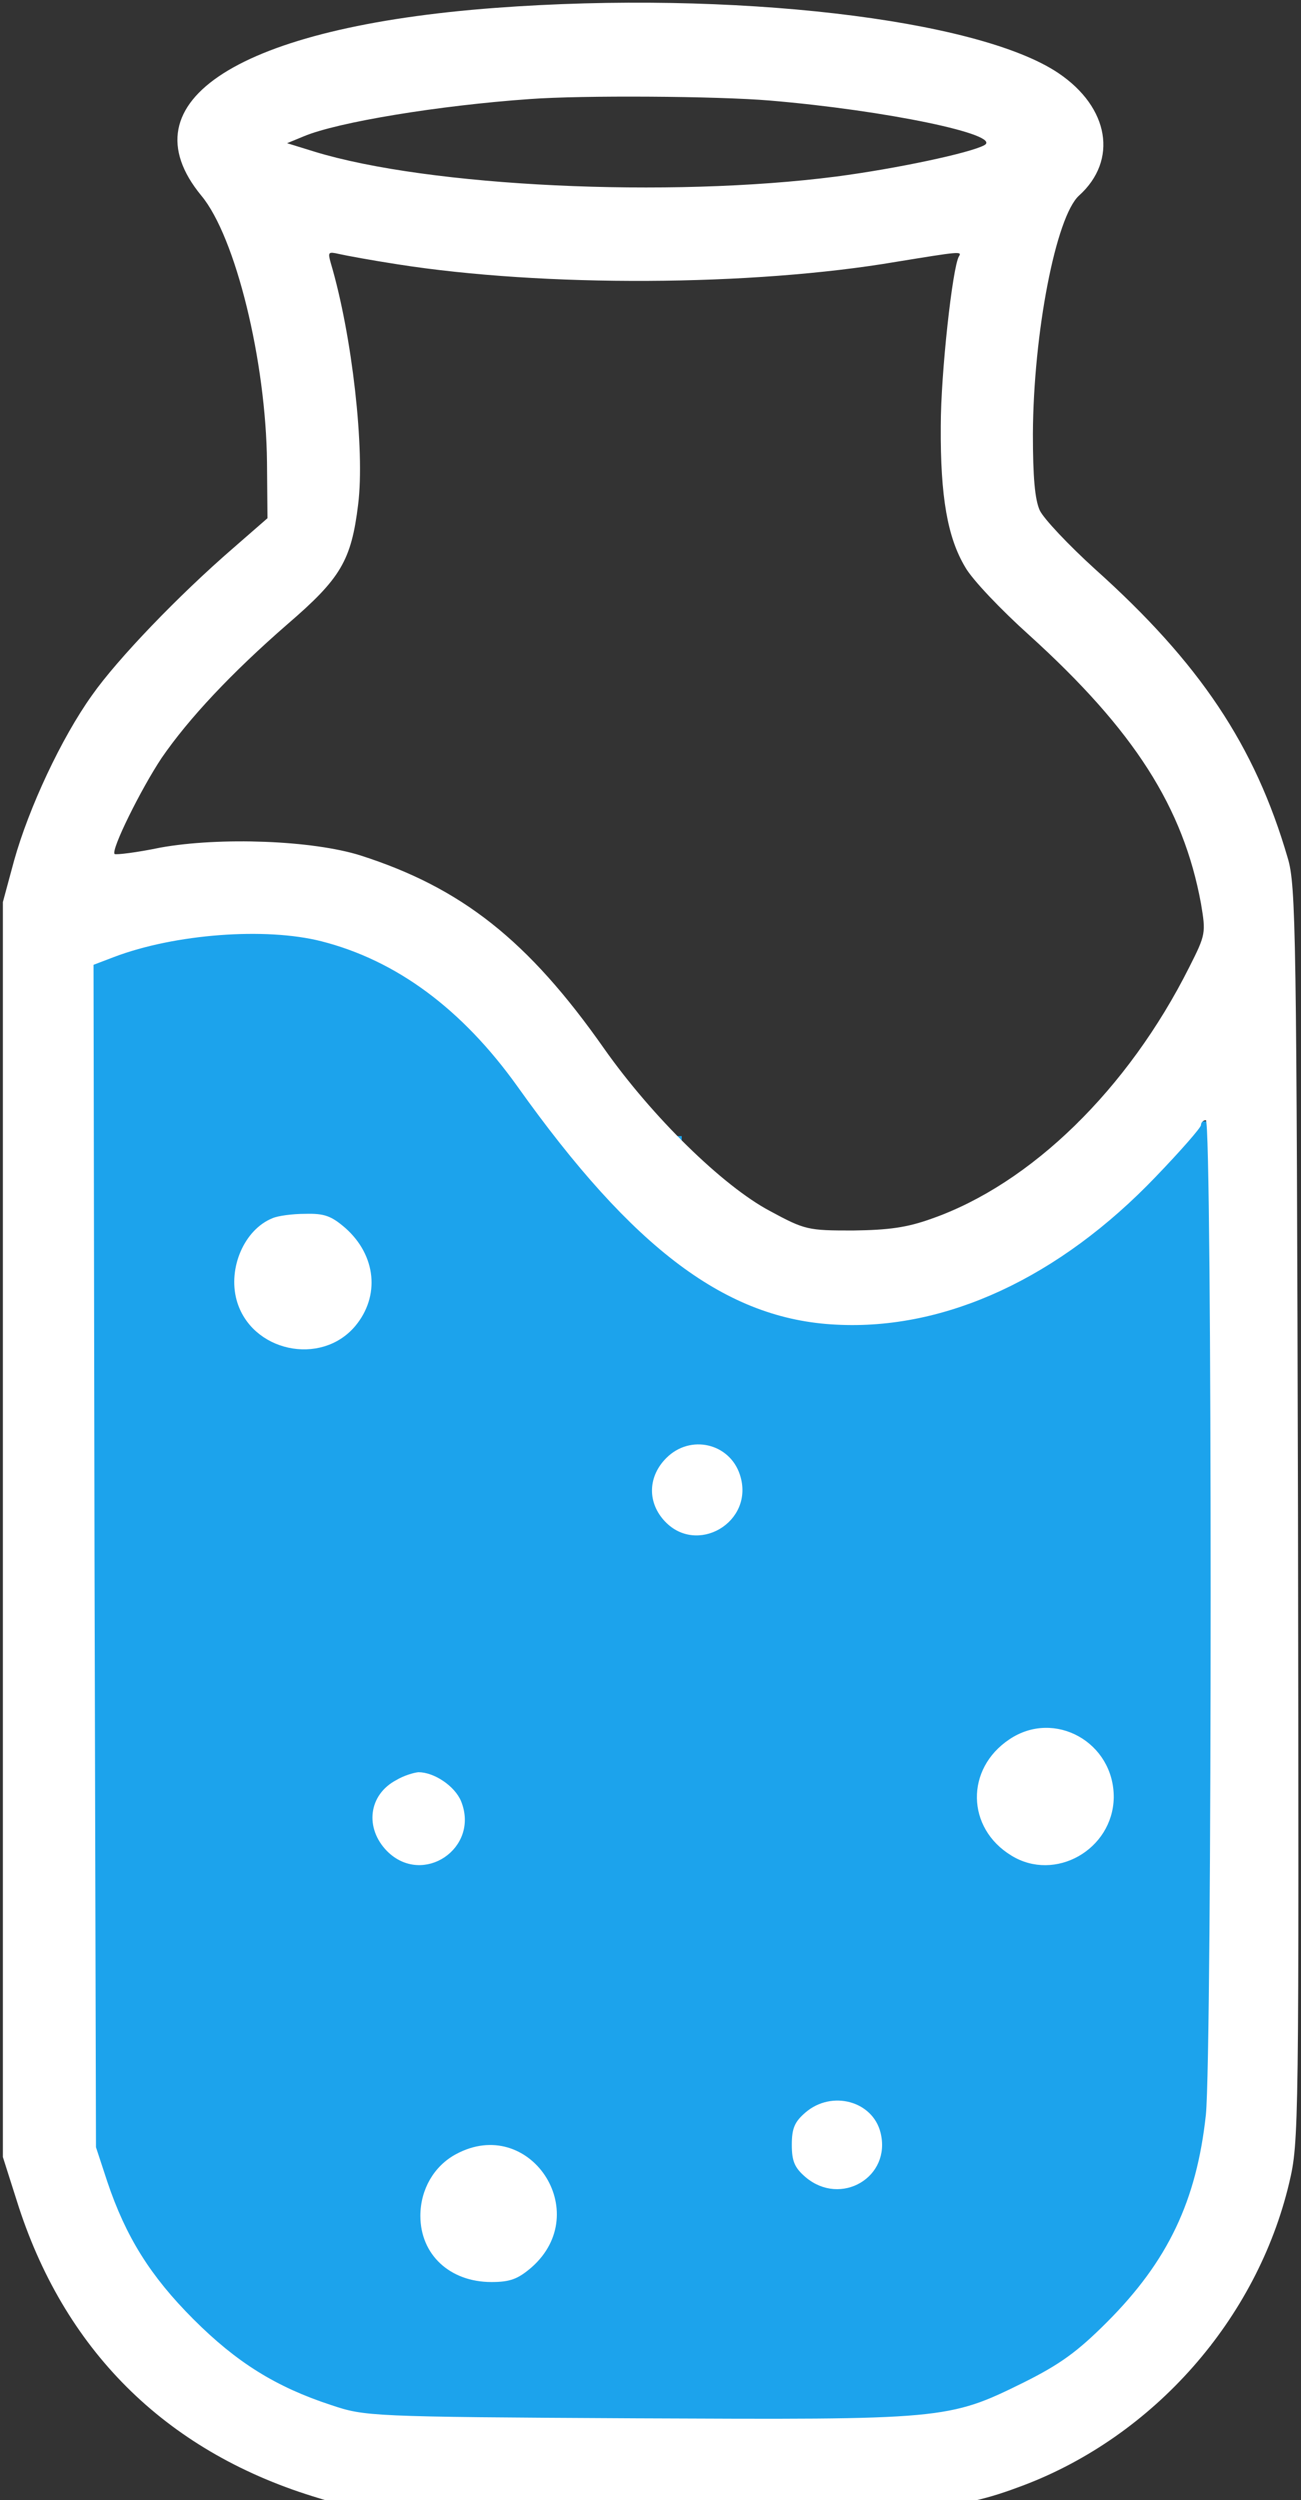 <svg width="354" height="680" viewBox="0 0 354 680" fill="none" xmlns="http://www.w3.org/2000/svg">
<rect x="0" y="0" width="354" height="680" fill="#333333" stroke="none"/>
<rect x="23.927" y="247.201" width="102.556" height="383.437" fill="#1CA3EC"/>
<rect x="52.5" y="602.044" width="90.984" height="60" fill="#1CA3EC"/>
<rect x="101.344" y="270.389" width="50.174" height="390.111" fill="#1CA3EC"/>
<rect x="143.484" y="309" width="42.016" height="359.5" fill="#1CA3EC"/>
<rect x="151.518" y="336" width="148.982" height="324.5" fill="#1CA3EC"/>
<rect x="293.5" y="305" width="36" height="333" fill="#1CA3EC"/>
<path d="M134.783 2.146C65.183 7.346 33.583 27.48 54.783 53.213C64.116 64.413 72.383 98.28 72.649 125.746L72.783 140.946L63.449 149.08C48.649 161.88 31.983 179.213 25.049 189.08C16.649 200.813 7.849 219.746 3.849 234.013L0.783 245.346V416.013V586.68L4.516 598.413C17.183 638.946 44.783 666.413 85.049 678.946L96.783 682.546L171.049 683.08C252.116 683.48 259.583 683.08 278.383 676.013C313.983 662.546 341.983 630.813 350.783 593.746C353.449 582.413 353.449 579.746 353.183 411.746C352.783 253.48 352.649 240.813 350.383 233.346C341.449 202.68 326.383 180.28 297.983 154.813C290.783 148.28 283.983 141.08 282.916 138.813C281.583 135.88 281.049 129.746 281.049 118.013C281.183 90.546 287.316 58.946 293.583 53.213C304.249 43.613 301.849 29.213 287.983 19.88C265.983 5.08 199.049 -2.654 134.783 2.146ZM209.449 27.346C241.183 30.013 272.916 36.68 267.849 39.48C263.983 41.613 243.849 45.88 227.583 48.013C182.116 53.88 116.649 50.813 85.449 41.213L78.116 38.946L82.649 37.08C91.849 33.213 119.449 28.68 144.116 26.946C158.383 25.88 195.316 26.146 209.449 27.346ZM108.116 71.88C147.983 78.146 204.649 77.88 243.849 71.213C261.049 68.413 261.849 68.28 260.916 69.746C259.183 72.68 255.983 101.48 255.983 115.88C255.849 135.213 257.849 146.28 262.649 154.28C264.516 157.613 272.383 165.88 280.116 172.813C308.649 198.68 321.983 219.613 326.783 245.746C328.116 253.746 328.116 254.146 323.583 263.08C306.916 296.28 280.516 322.013 253.449 331.48C246.783 333.88 241.849 334.546 232.116 334.68C219.849 334.68 219.049 334.546 209.449 329.346C196.649 322.546 177.449 303.746 164.383 285.213C143.716 255.746 125.583 241.48 98.116 232.68C85.049 228.546 59.849 227.613 43.583 230.546C37.183 231.88 31.583 232.546 31.183 232.28C30.116 231.213 38.383 214.546 43.983 206.146C51.316 195.48 62.916 183.08 78.249 169.746C92.649 157.346 95.583 152.546 97.449 137.213C99.316 122.413 95.849 91.213 89.983 71.48C89.183 68.546 89.316 68.413 92.249 69.08C93.983 69.48 101.183 70.813 108.116 71.88ZM87.449 256.013C107.849 261.213 125.716 274.413 140.783 295.48C172.383 339.88 197.716 358.813 227.449 360.28C257.316 361.88 288.249 347.48 314.516 320.013C321.316 312.946 326.783 306.68 326.783 306.013C326.783 305.213 327.449 304.68 328.116 304.68C329.849 304.68 329.849 558.146 328.116 575.213C325.583 598.546 317.849 614.946 301.183 631.613C293.049 639.746 288.383 643.08 278.516 648.013C257.983 658.146 256.916 658.146 172.916 657.746C100.249 657.346 99.316 657.213 90.116 654.146C75.049 649.213 64.383 642.546 52.649 630.813C40.916 619.08 34.249 608.413 29.183 593.346L26.116 584.013L25.716 423.213L25.449 262.413L31.049 260.28C47.583 254.013 72.249 252.146 87.449 256.013Z" fill="white"/>
<path d="M74.116 331.346C66.516 334.413 61.983 344.813 64.383 353.613C68.249 367.613 87.316 371.746 96.649 360.68C103.449 352.546 102.383 341.48 93.983 334.013C90.116 330.68 88.249 330.013 83.049 330.146C79.583 330.146 75.583 330.68 74.116 331.346Z" fill="white"/>
<path d="M181.316 396.546C176.383 401.48 176.116 408.28 180.516 413.346C189.316 423.48 205.583 414.013 201.316 401.08C198.516 392.546 187.849 390.013 181.316 396.546Z" fill="white"/>
<path d="M274.649 473.08C262.649 481.08 262.916 497.213 275.183 504.68C287.049 512.013 302.783 503.08 303.049 488.946C303.183 473.88 286.916 464.813 274.649 473.08Z" fill="white"/>
<path d="M107.849 484.146C100.249 488.146 99.183 497.213 105.316 503.48C115.049 513.213 130.649 502.68 125.449 489.88C123.716 485.746 118.116 482.013 113.849 482.013C112.516 482.146 109.849 482.946 107.849 484.146Z" fill="white"/>
<path d="M219.183 574.546C216.249 577.08 215.449 578.813 215.449 583.346C215.449 587.88 216.249 589.613 219.183 592.146C228.783 600.28 242.649 592.146 239.583 580.013C237.449 571.48 226.383 568.413 219.183 574.546Z" fill="white"/>
<path d="M124.116 585.88C118.116 589.08 114.383 595.48 114.383 602.68C114.383 613.213 122.383 620.68 133.716 620.68C138.783 620.68 140.916 619.88 144.649 616.68C161.716 601.613 143.983 575.213 124.116 585.88Z" fill="white"/>
</svg>
